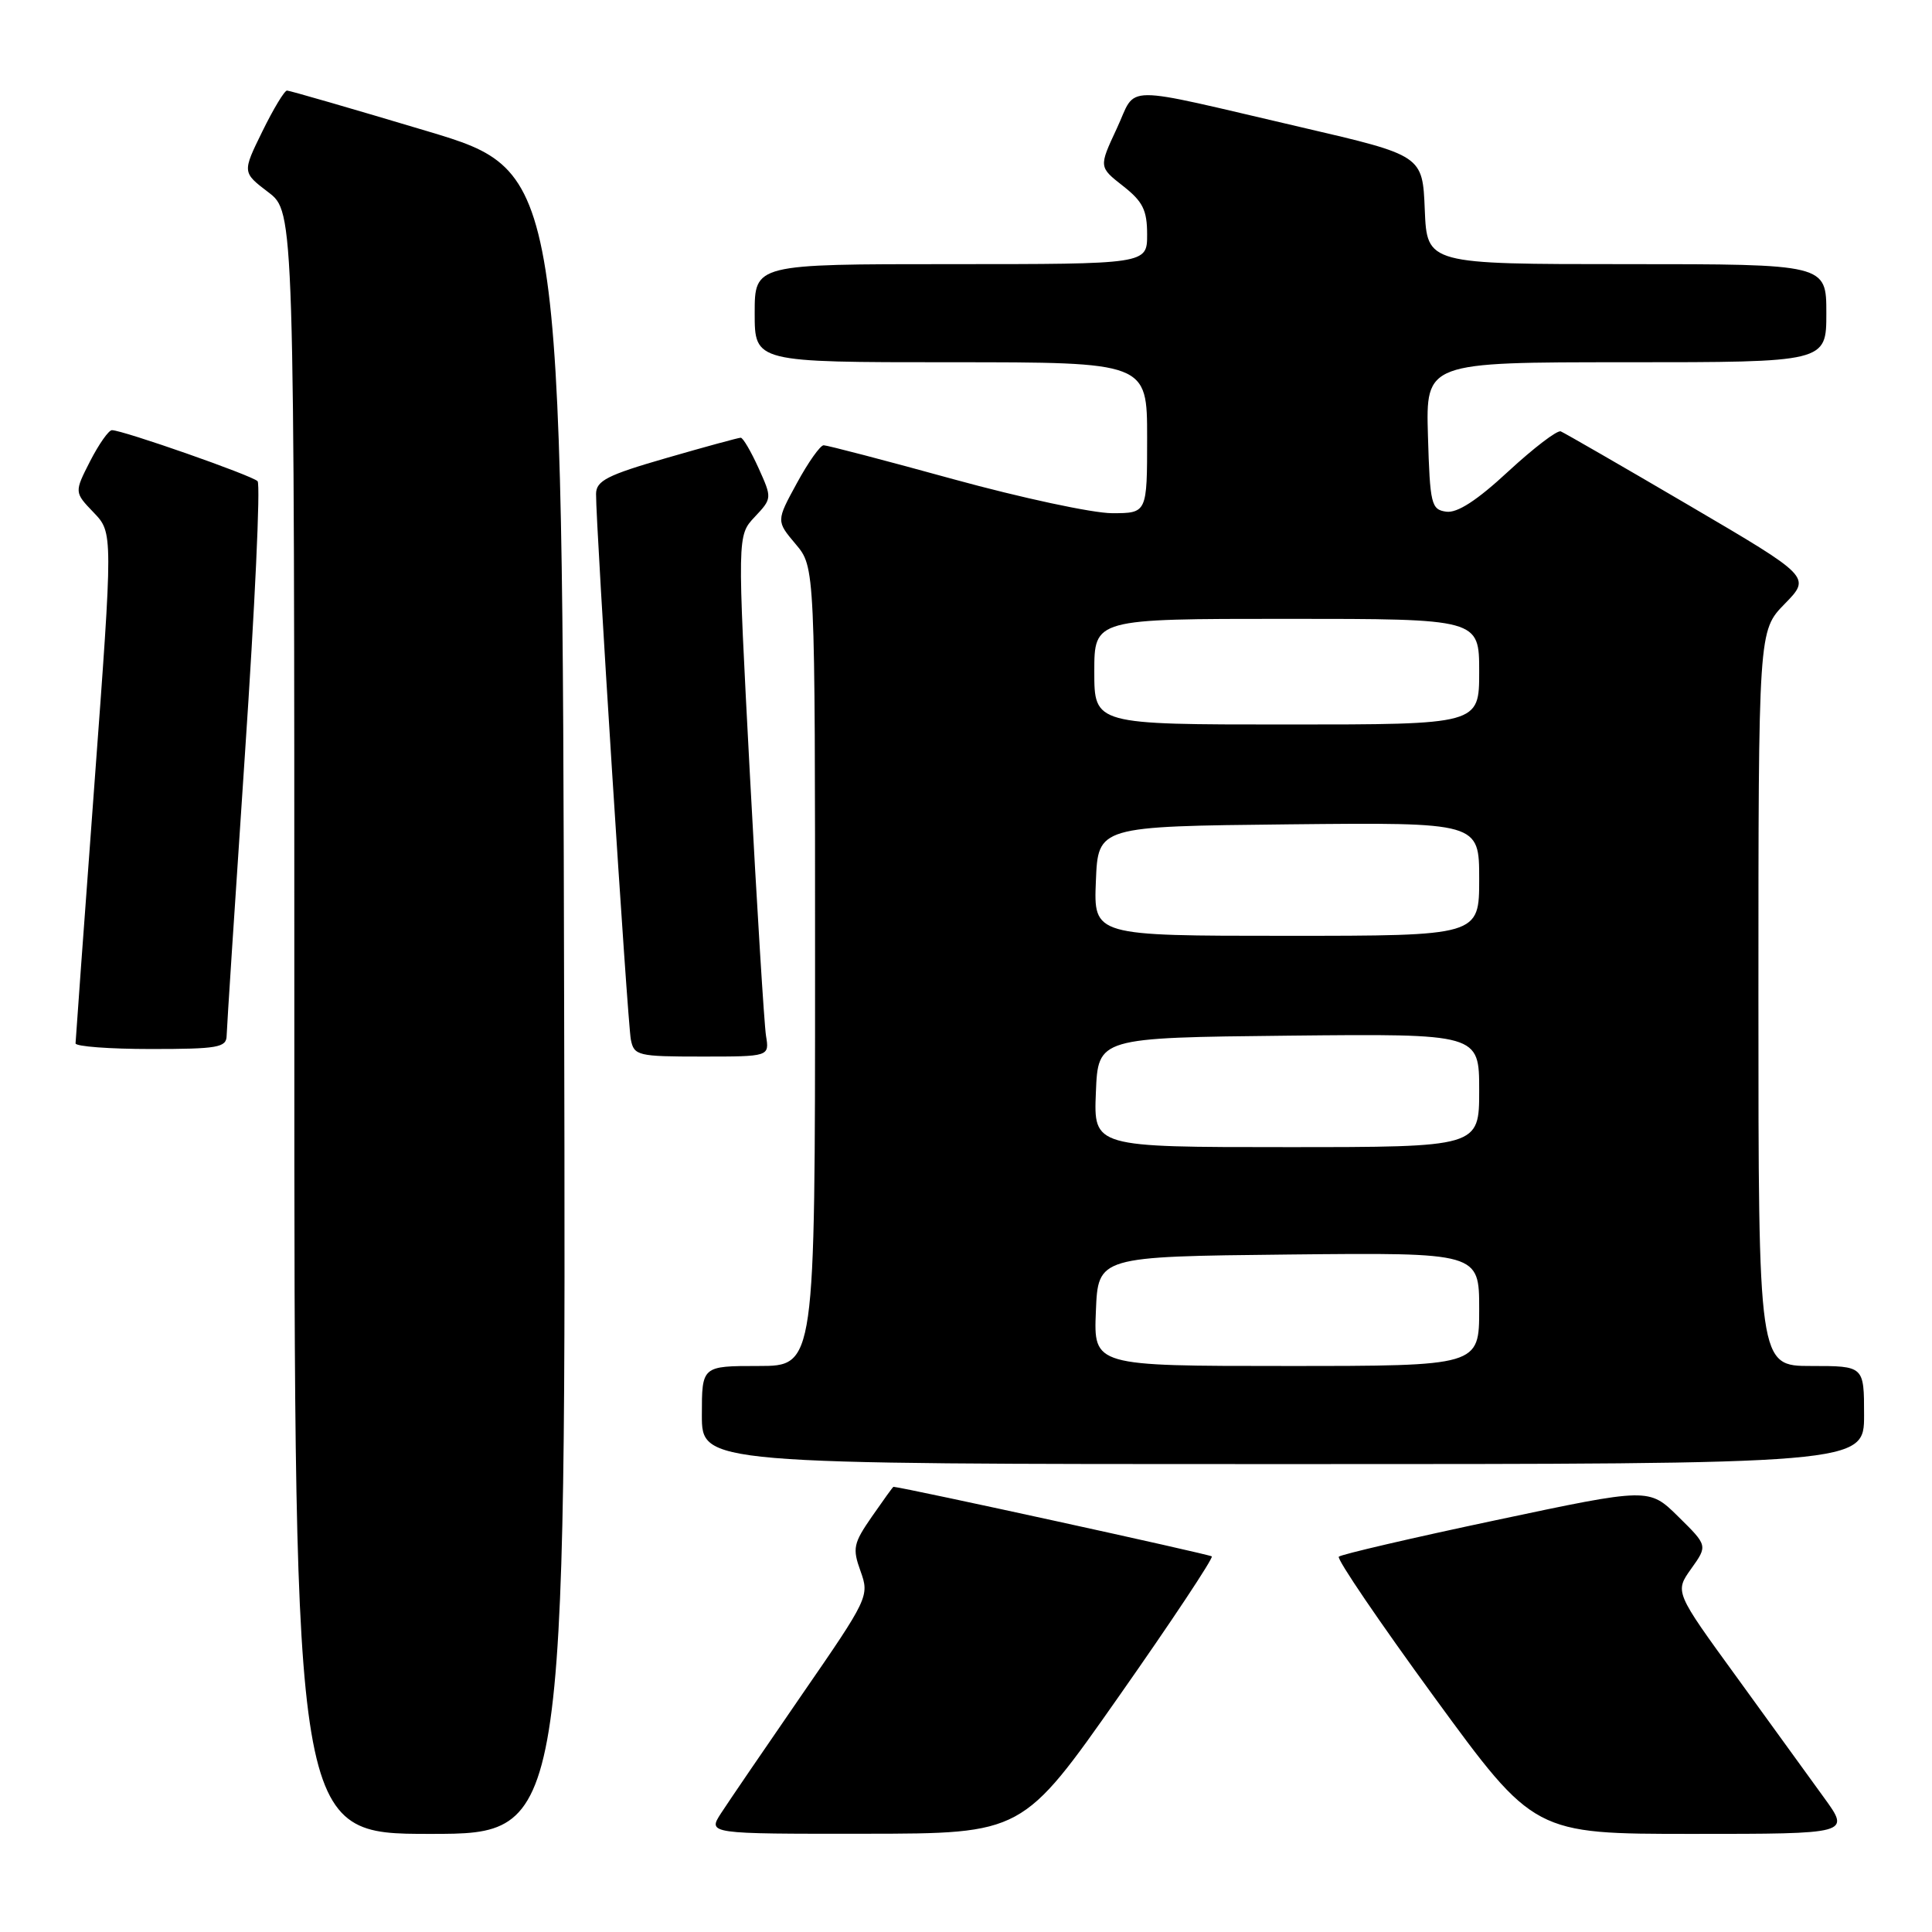 <?xml version="1.0" encoding="UTF-8" standalone="no"?>
<!DOCTYPE svg PUBLIC "-//W3C//DTD SVG 1.1//EN" "http://www.w3.org/Graphics/SVG/1.1/DTD/svg11.dtd" >
<svg xmlns="http://www.w3.org/2000/svg" xmlns:xlink="http://www.w3.org/1999/xlink" version="1.1" viewBox="0 0 256 256">
 <g >
 <path fill="currentColor"
d=" M 74.75 132.87 C 74.50 22.74 74.50 22.74 56.58 17.37 C 46.72 14.42 38.37 12.00 38.03 12.00 C 37.69 12.00 36.22 14.44 34.76 17.42 C 32.10 22.84 32.10 22.84 35.55 25.47 C 39.00 28.10 39.00 28.10 39.00 135.55 C 39.00 243.00 39.00 243.00 57.00 243.00 C 75.01 243.00 75.01 243.00 74.75 132.87 Z  M 148.24 224.80 C 155.25 214.82 160.79 206.46 160.57 206.23 C 160.28 205.95 119.99 197.14 118.39 197.01 C 118.32 197.00 117.05 198.77 115.55 200.93 C 113.07 204.51 112.93 205.16 114.03 208.20 C 115.21 211.48 115.07 211.79 106.28 224.52 C 101.36 231.66 96.53 238.74 95.55 240.25 C 93.77 243.00 93.77 243.00 114.63 242.98 C 135.50 242.96 135.50 242.96 148.24 224.80 Z  M 241.73 238.25 C 239.84 235.64 234.61 228.42 230.11 222.21 C 221.91 210.93 221.91 210.93 224.09 207.87 C 226.28 204.80 226.28 204.80 222.39 200.97 C 218.50 197.13 218.50 197.13 198.22 201.43 C 187.07 203.79 177.70 205.97 177.40 206.27 C 177.10 206.57 182.80 214.95 190.07 224.91 C 203.28 243.00 203.28 243.00 224.23 243.00 C 245.17 243.00 245.17 243.00 241.73 238.25 Z  M 247.00 187.50 C 247.00 181.00 247.00 181.00 240.00 181.00 C 233.00 181.00 233.00 181.00 233.00 132.29 C 233.00 83.58 233.00 83.58 236.48 80.02 C 239.97 76.45 239.97 76.45 223.81 66.97 C 214.93 61.76 207.27 57.35 206.81 57.16 C 206.34 56.97 203.22 59.36 199.86 62.46 C 195.70 66.32 193.09 68.01 191.63 67.80 C 189.65 67.52 189.48 66.84 189.21 57.75 C 188.93 48.00 188.93 48.00 215.46 48.00 C 242.00 48.00 242.00 48.00 242.00 41.50 C 242.00 35.00 242.00 35.00 215.54 35.00 C 189.09 35.00 189.09 35.00 188.79 27.80 C 188.50 20.60 188.50 20.60 172.50 16.88 C 147.92 11.17 150.74 11.15 147.97 17.05 C 145.60 22.13 145.60 22.13 148.80 24.64 C 151.43 26.70 152.00 27.84 152.00 31.07 C 152.00 35.00 152.00 35.00 126.00 35.00 C 100.00 35.00 100.00 35.00 100.00 41.50 C 100.00 48.00 100.00 48.00 126.00 48.00 C 152.00 48.00 152.00 48.00 152.00 58.00 C 152.00 68.00 152.00 68.00 147.35 68.00 C 144.80 68.00 135.34 65.97 126.34 63.50 C 117.34 61.02 109.60 59.00 109.14 59.00 C 108.69 59.00 107.09 61.26 105.59 64.02 C 102.85 69.04 102.85 69.04 105.43 72.10 C 108.00 75.15 108.00 75.15 108.00 128.08 C 108.00 181.00 108.00 181.00 100.50 181.00 C 93.00 181.00 93.00 181.00 93.00 187.50 C 93.00 194.00 93.00 194.00 170.00 194.00 C 247.00 194.00 247.00 194.00 247.00 187.50 Z  M 101.50 137.25 C 101.26 135.74 100.30 120.20 99.37 102.73 C 97.69 70.96 97.69 70.96 100.00 68.50 C 102.31 66.04 102.31 66.01 100.51 62.02 C 99.51 59.81 98.45 58.00 98.15 58.00 C 97.85 58.00 93.42 59.21 88.30 60.69 C 80.46 62.95 79.00 63.70 78.98 65.44 C 78.94 69.48 83.15 135.54 83.59 137.75 C 84.01 139.88 84.51 140.00 92.99 140.00 C 101.95 140.00 101.95 140.00 101.50 137.25 Z  M 30.03 137.25 C 30.05 136.29 31.14 119.53 32.45 100.00 C 33.77 80.47 34.53 64.17 34.13 63.76 C 33.40 63.00 16.27 57.00 14.83 57.00 C 14.40 57.00 13.10 58.85 11.94 61.11 C 9.84 65.23 9.84 65.23 12.41 67.91 C 14.98 70.59 14.98 70.59 12.50 104.05 C 11.14 122.45 10.02 137.84 10.01 138.25 C 10.00 138.66 14.50 139.00 20.00 139.00 C 28.85 139.00 30.00 138.80 30.03 137.25 Z  M 145.21 173.75 C 145.50 166.50 145.50 166.50 170.75 166.23 C 196.00 165.97 196.00 165.97 196.00 173.48 C 196.00 181.00 196.00 181.00 170.46 181.00 C 144.91 181.00 144.91 181.00 145.21 173.75 Z  M 145.21 144.75 C 145.50 137.50 145.50 137.50 170.75 137.23 C 196.00 136.97 196.00 136.97 196.00 144.48 C 196.00 152.00 196.00 152.00 170.46 152.00 C 144.91 152.00 144.91 152.00 145.21 144.75 Z  M 145.21 116.75 C 145.50 109.50 145.50 109.50 170.75 109.23 C 196.00 108.97 196.00 108.97 196.00 116.48 C 196.00 124.00 196.00 124.00 170.46 124.00 C 144.91 124.00 144.91 124.00 145.21 116.75 Z  M 145.00 89.00 C 145.00 82.00 145.00 82.00 170.50 82.00 C 196.00 82.00 196.00 82.00 196.00 89.00 C 196.00 96.00 196.00 96.00 170.50 96.00 C 145.00 96.00 145.00 96.00 145.00 89.00 Z "/>
</g>
</svg>